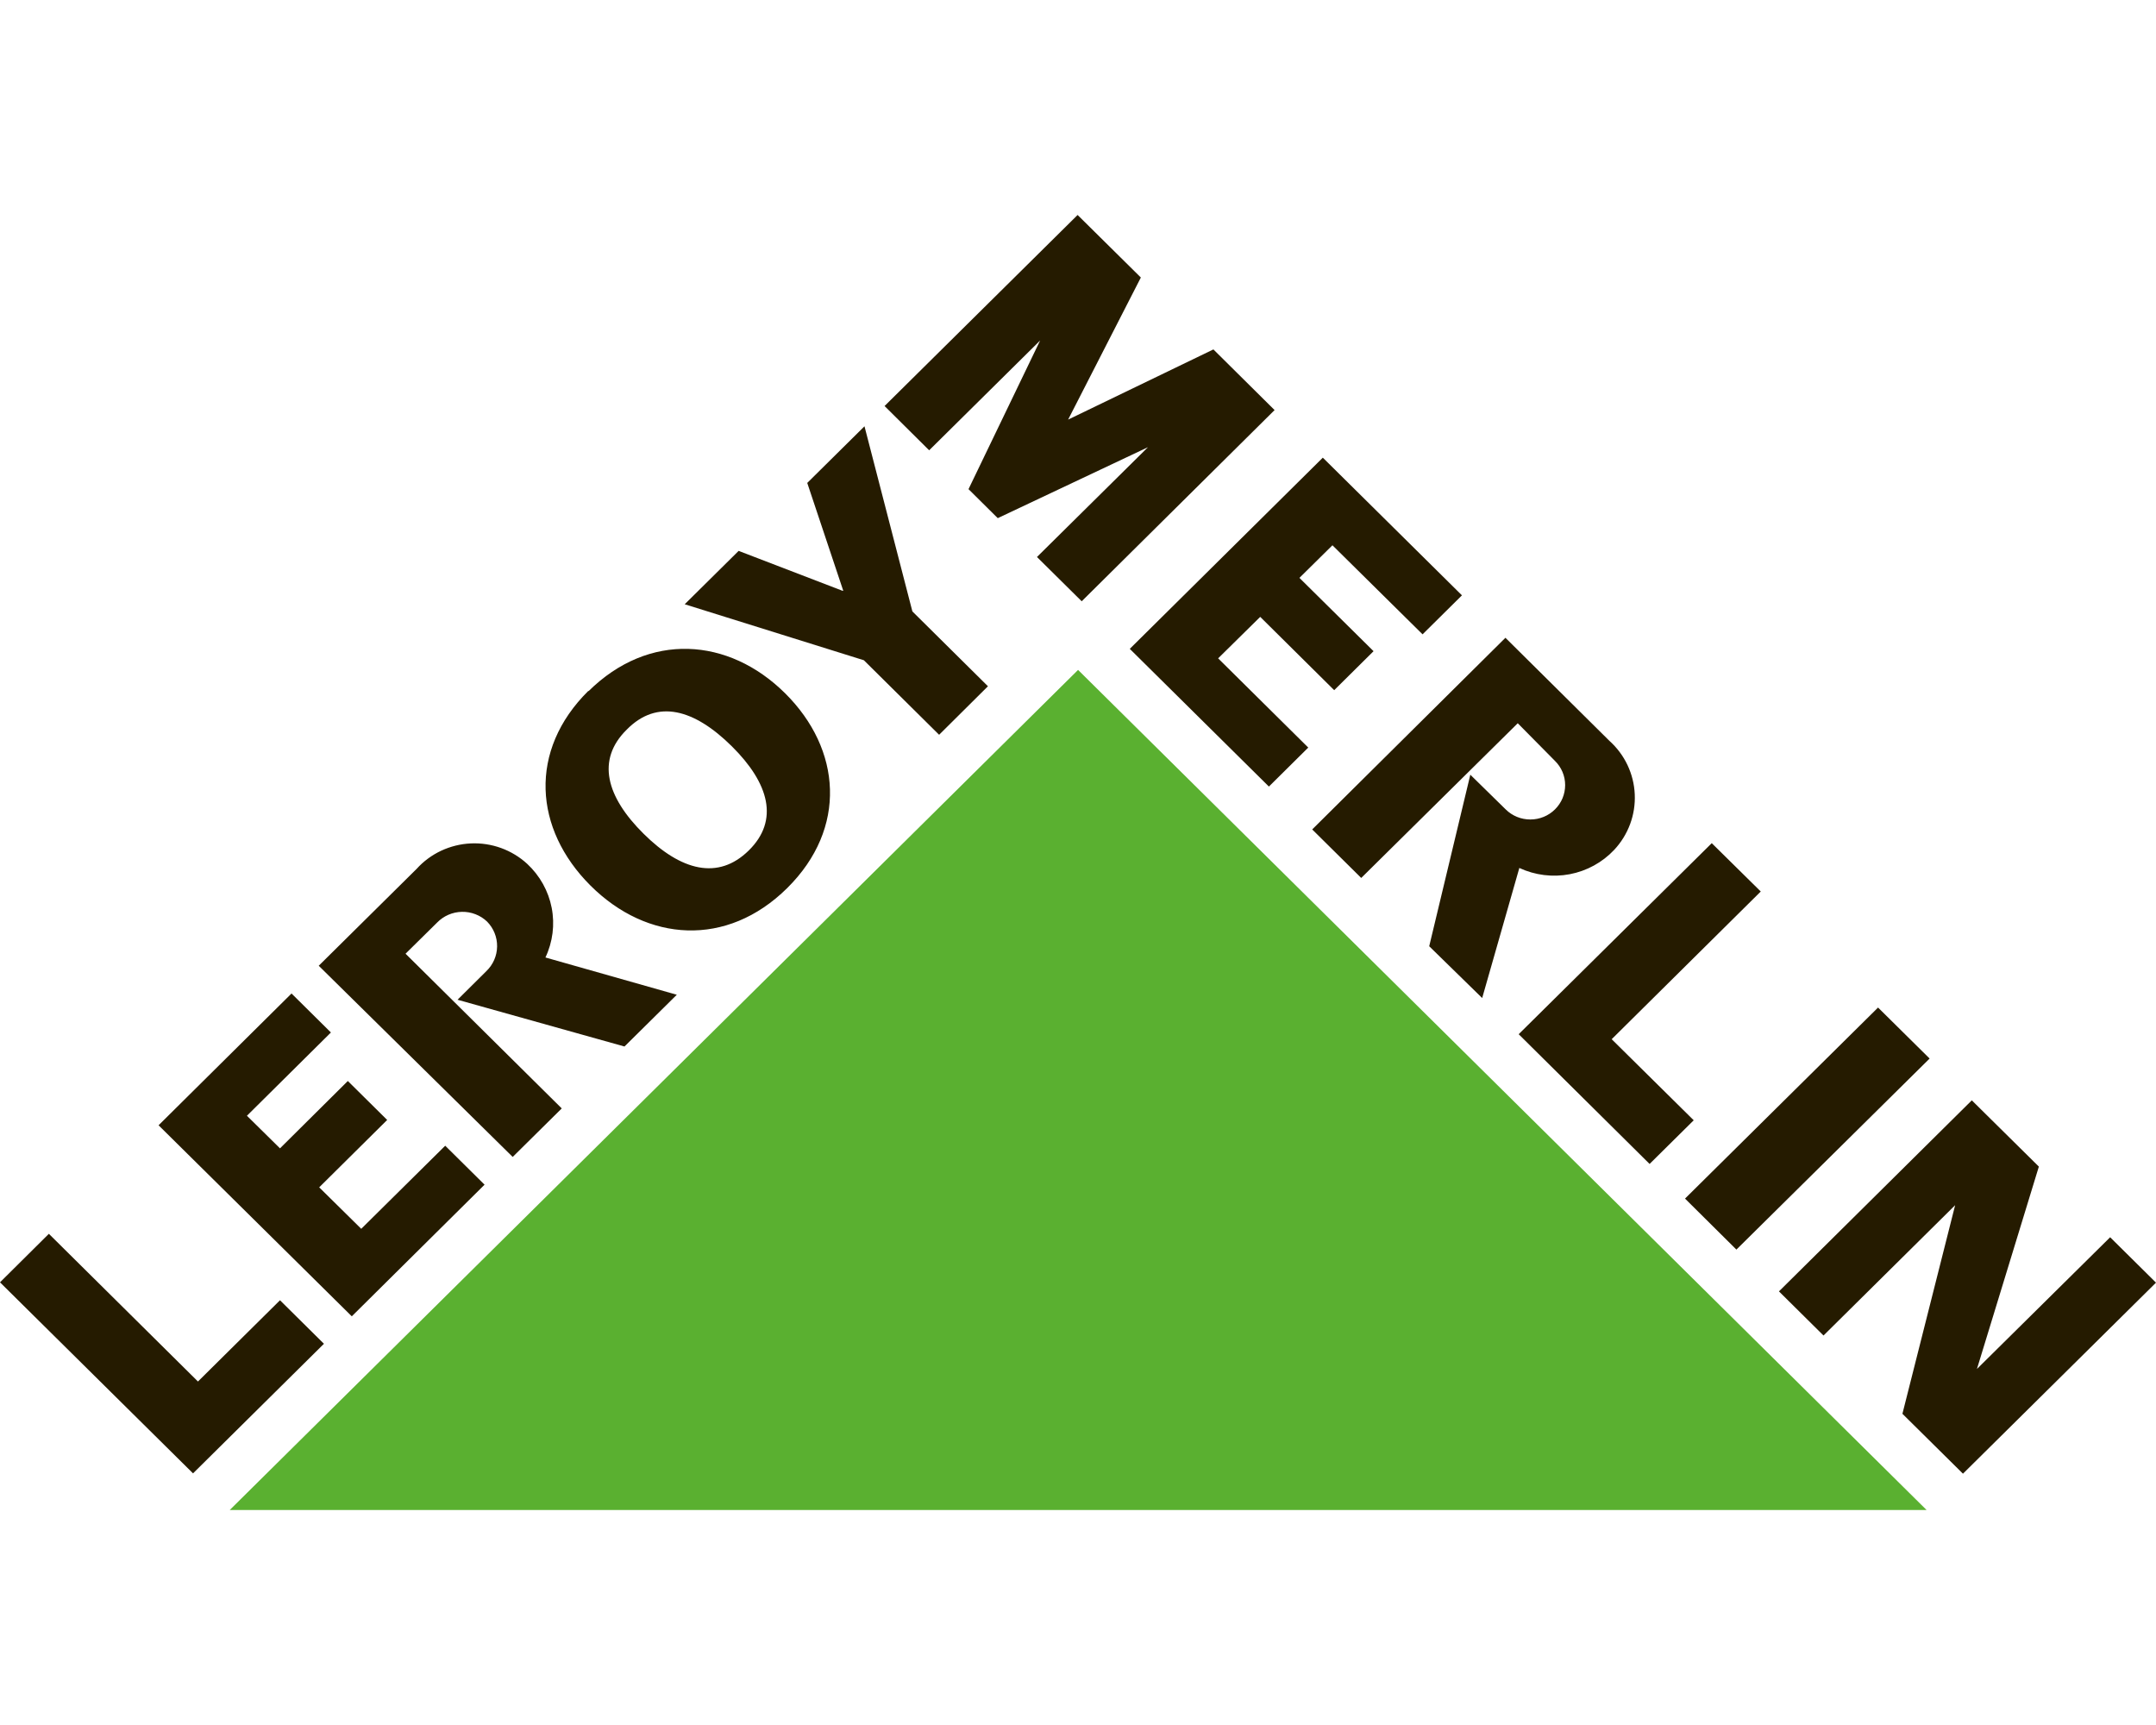 <svg width="60" height="48" viewBox="0 0 60 48" fill="none" xmlns="http://www.w3.org/2000/svg">
<path d="M5.372 40.998L9.015 37.392L7.792 36.181L5.509 38.442L1.36 34.332L0 35.682L5.372 40.998ZM6.872 31.047L7.792 31.954L9.68 30.08L10.775 31.164L8.883 33.039L10.053 34.193L12.39 31.881L13.485 32.965L9.79 36.628L4.413 31.312L8.113 27.645L9.209 28.73L6.872 31.047ZM18.835 27.68L15.179 26.643C15.383 26.211 15.444 25.727 15.353 25.26C15.262 24.793 15.024 24.366 14.673 24.039C14.463 23.846 14.216 23.696 13.947 23.598C13.677 23.5 13.391 23.456 13.104 23.469C12.817 23.482 12.536 23.552 12.276 23.673C12.017 23.795 11.785 23.966 11.594 24.178L8.87 26.873L14.268 32.193L15.633 30.843L11.286 26.538L12.165 25.671C12.255 25.579 12.362 25.505 12.48 25.454C12.598 25.403 12.726 25.375 12.855 25.373C12.984 25.37 13.113 25.393 13.233 25.44C13.353 25.486 13.463 25.556 13.556 25.645C13.738 25.831 13.838 26.08 13.834 26.339C13.83 26.598 13.722 26.844 13.534 27.024L12.733 27.819L17.379 29.12L18.835 27.68ZM16.376 19.235C18.057 17.573 20.279 17.734 21.849 19.291C23.42 20.849 23.587 23.049 21.907 24.712C20.226 26.374 18.008 26.213 16.433 24.642C14.858 23.071 14.695 20.884 16.376 19.222V19.235ZM17.441 20.303C16.587 21.145 16.873 22.173 17.912 23.201C18.95 24.23 19.984 24.503 20.837 23.666C21.691 22.828 21.405 21.795 20.367 20.767C19.328 19.738 18.294 19.435 17.441 20.303ZM23.468 16.44L22.465 13.438L24.058 11.862L25.391 17.013L27.494 19.096L26.135 20.446L24.041 18.372L19.055 16.814L20.556 15.329L23.438 16.436L23.468 16.44ZM48.323 34.771L53.7 29.455L52.265 28.036L46.893 33.352L48.323 34.771ZM27.767 14.418L31.947 12.444L28.858 15.499L30.103 16.731L35.471 11.411L33.768 9.723L29.725 11.676L31.749 7.722L29.989 5.982L24.617 11.298L25.858 12.53L28.946 9.475L26.953 13.611L27.767 14.418ZM37.081 15.173L36.162 16.08L38.225 18.12L37.13 19.205L35.071 17.165L33.9 18.319L36.408 20.802L35.313 21.887L31.441 18.055L36.813 12.735L40.685 16.566L39.589 17.651L37.081 15.173ZM42.264 28.778L45.907 32.388L47.135 31.173L44.852 28.917L49.001 24.807L47.637 23.462L42.264 28.778ZM56.74 32.462L55.015 38.099H55.011L58.724 34.428L60 35.691L54.628 41.007L52.943 39.34L54.412 33.529H54.417L50.747 37.162L49.507 35.934L54.874 30.618L56.74 32.462ZM41.248 27.771L42.282 24.152C42.719 24.355 43.211 24.416 43.685 24.326C44.16 24.235 44.593 23.998 44.922 23.648C45.116 23.441 45.266 23.197 45.365 22.931C45.463 22.666 45.507 22.384 45.494 22.102C45.482 21.819 45.412 21.542 45.291 21.286C45.169 21.03 44.997 20.801 44.785 20.611L41.895 17.747L36.518 23.08L37.882 24.43L42.238 20.125L43.272 21.171C43.362 21.259 43.434 21.364 43.483 21.48C43.532 21.596 43.557 21.72 43.557 21.846C43.557 21.971 43.532 22.096 43.484 22.212C43.435 22.328 43.364 22.433 43.274 22.522C43.184 22.611 43.078 22.682 42.96 22.73C42.843 22.778 42.717 22.803 42.589 22.803C42.462 22.803 42.336 22.779 42.218 22.731C42.101 22.683 41.994 22.613 41.904 22.524L40.918 21.557L39.774 26.33L41.248 27.771Z" fill="#251B00"/>
<path d="M6.393 42.018H53.616L30.002 18.641L6.393 42.018Z" fill="#5AB030"/>
</svg>
